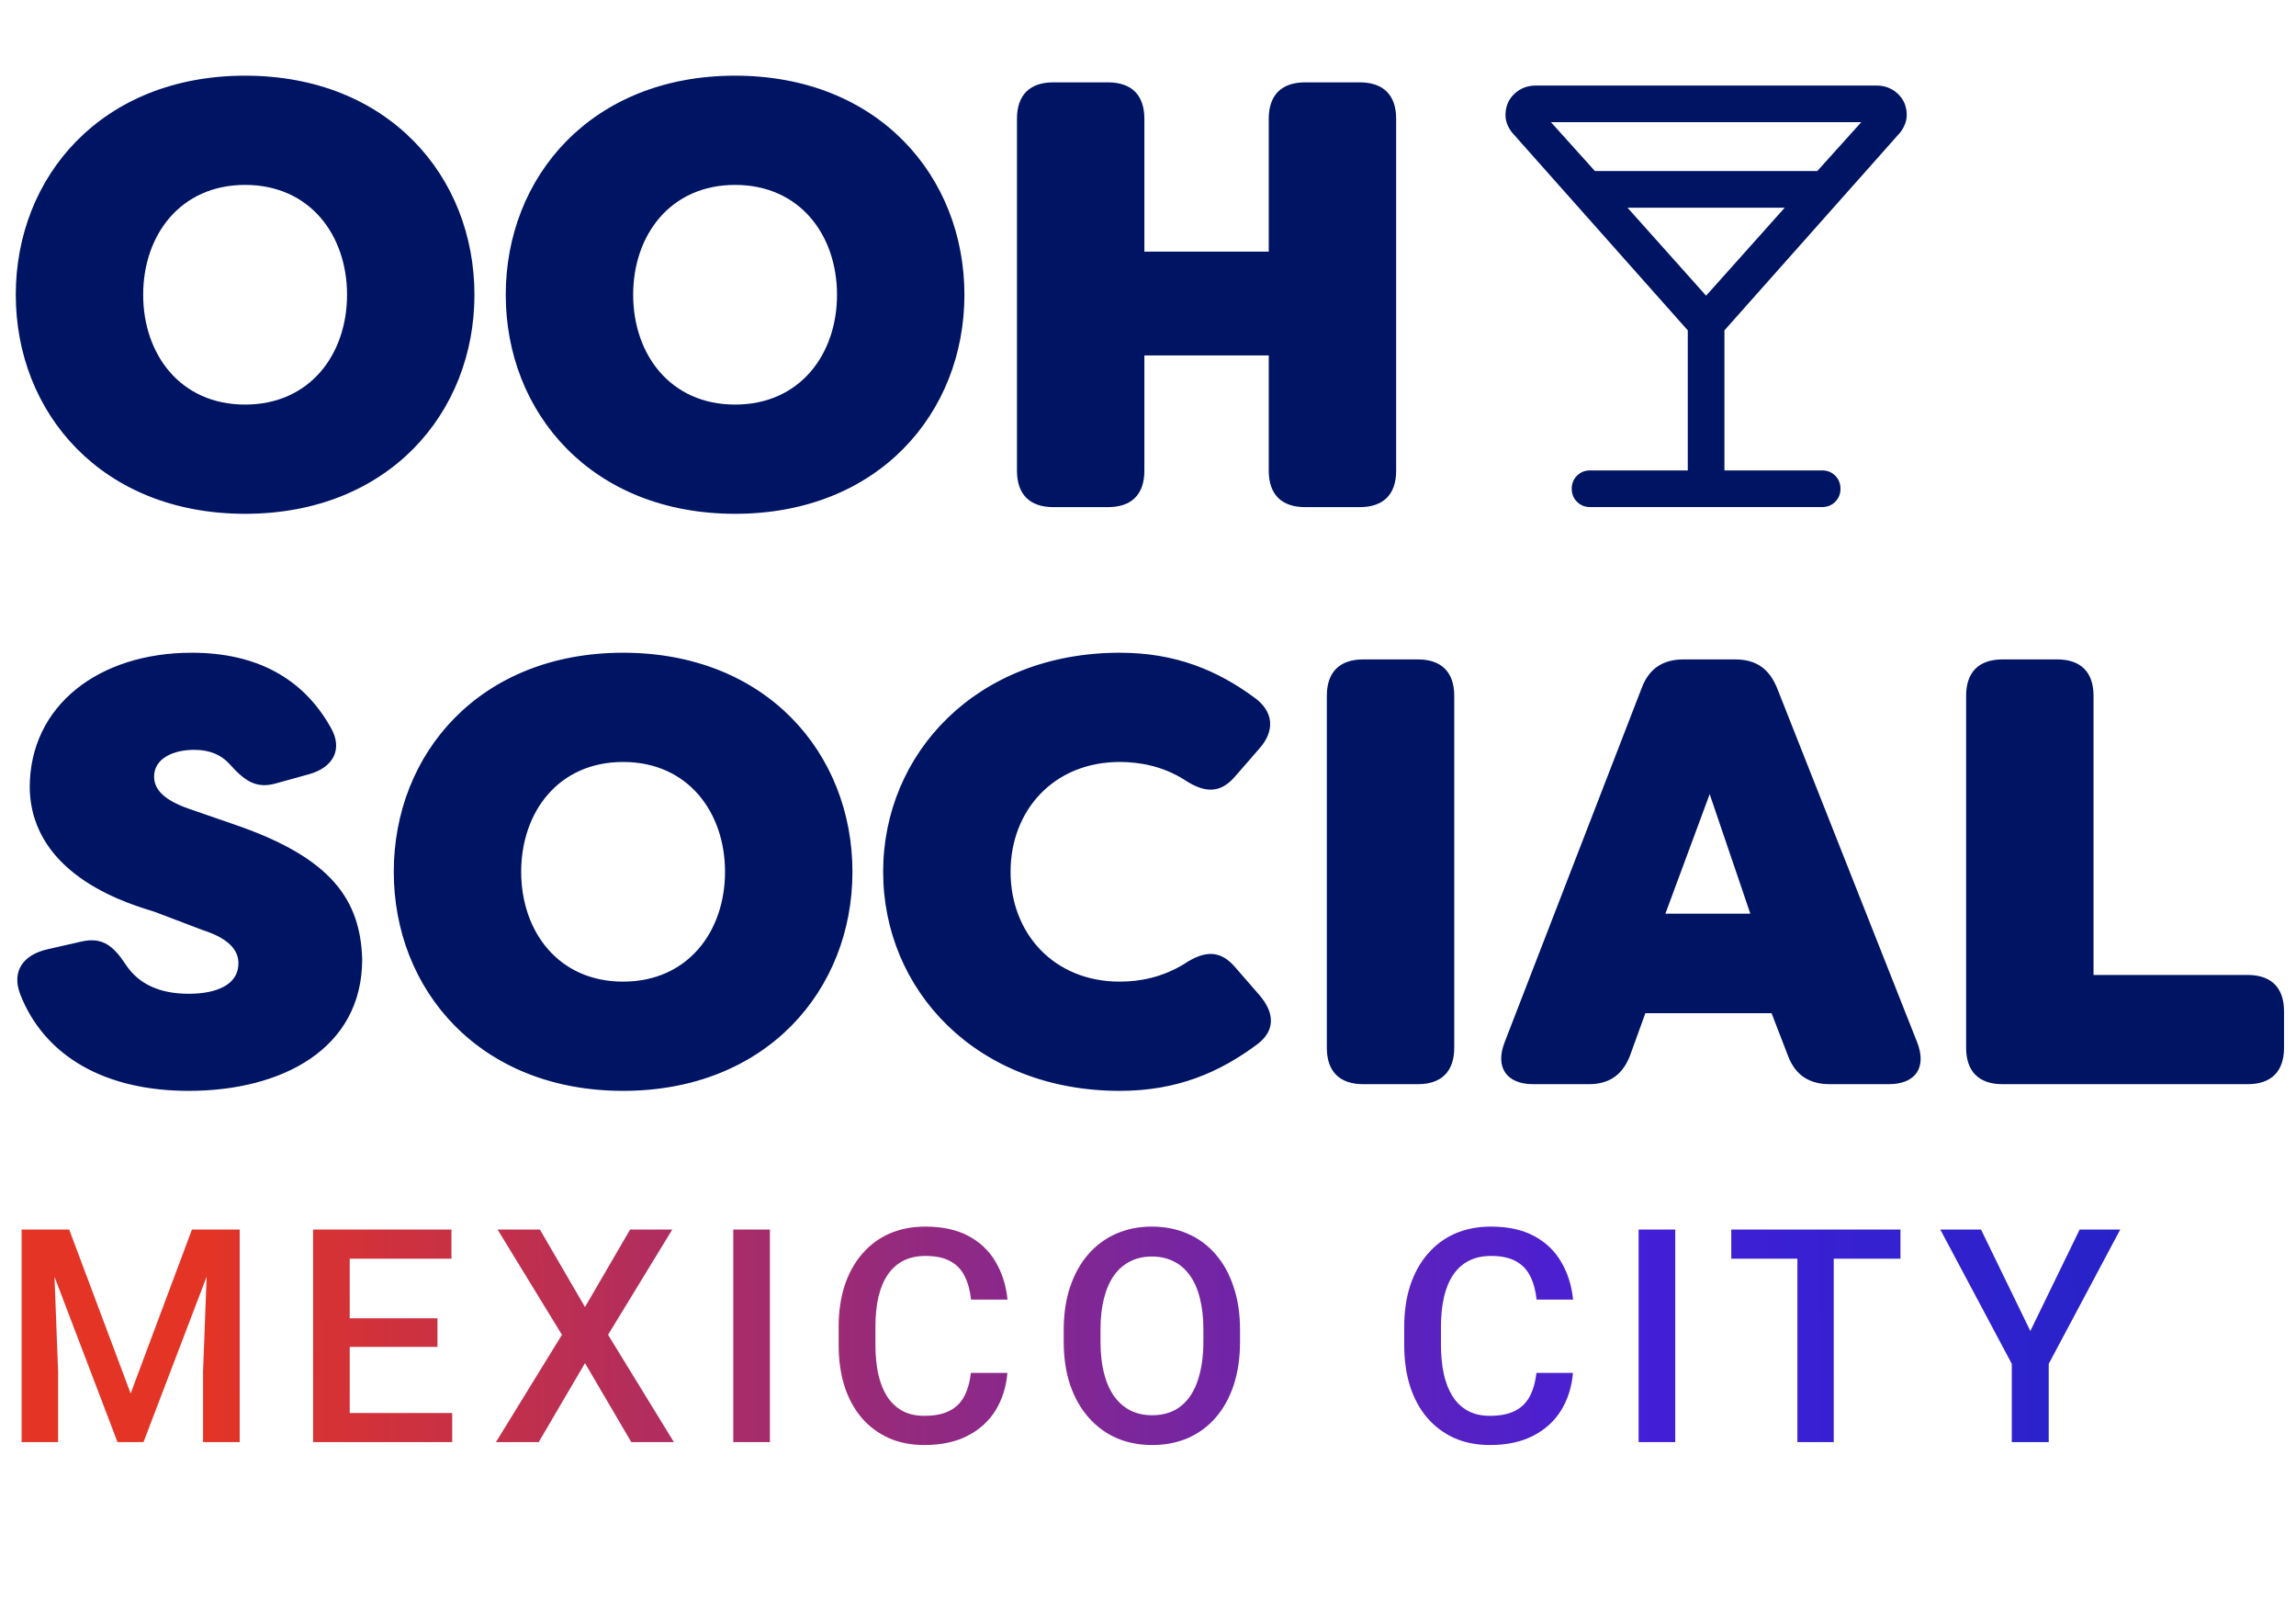 <svg width="195" height="136" viewBox="0 0 195 136" fill="none" xmlns="http://www.w3.org/2000/svg">
<g clip-path="url(#clip0_7998_413)">
<path d="M3.099 104.403H5.876L11.096 118.326L16.303 104.403H19.08L12.187 122.454H9.98L3.099 104.403ZM1.835 104.403H4.476L4.934 116.454V122.454H1.835V104.403ZM17.704 104.403H20.357V122.454H17.245V116.454L17.704 104.403ZM38.405 119.987V122.454H28.822V119.987H38.405ZM29.702 104.403V122.454H26.59V104.403H29.702ZM37.153 111.941V114.371H28.822V111.941H37.153ZM38.343 104.403V106.883H28.822V104.403H38.343ZM45.853 104.403L49.684 110.986L53.515 104.403H57.098L51.643 113.342L57.234 122.454H53.614L49.684 115.747L45.754 122.454H42.122L47.725 113.342L42.258 104.403H45.853ZM65.389 104.403V122.454H62.278V104.403H65.389ZM82.458 116.578H85.558C85.459 117.76 85.128 118.813 84.566 119.739C84.004 120.656 83.215 121.38 82.198 121.909C81.181 122.438 79.946 122.702 78.491 122.702C77.375 122.702 76.371 122.504 75.478 122.107C74.586 121.702 73.821 121.132 73.185 120.396C72.549 119.652 72.061 118.756 71.722 117.706C71.391 116.656 71.226 115.483 71.226 114.185V112.685C71.226 111.387 71.396 110.214 71.734 109.164C72.082 108.114 72.578 107.218 73.222 106.474C73.867 105.722 74.64 105.147 75.54 104.75C76.45 104.354 77.47 104.155 78.603 104.155C80.041 104.155 81.256 104.42 82.248 104.949C83.239 105.478 84.008 106.209 84.553 107.143C85.107 108.077 85.446 109.147 85.57 110.354H82.471C82.388 109.577 82.206 108.912 81.925 108.358C81.653 107.804 81.248 107.383 80.71 107.094C80.173 106.796 79.471 106.647 78.603 106.647C77.892 106.647 77.272 106.78 76.743 107.044C76.214 107.308 75.772 107.697 75.416 108.209C75.061 108.722 74.793 109.354 74.611 110.106C74.437 110.85 74.35 111.701 74.35 112.66V114.185C74.35 115.094 74.429 115.921 74.586 116.664C74.751 117.4 74.999 118.032 75.33 118.561C75.669 119.09 76.098 119.499 76.619 119.789C77.14 120.078 77.764 120.223 78.491 120.223C79.376 120.223 80.09 120.082 80.636 119.801C81.19 119.52 81.607 119.111 81.888 118.574C82.177 118.028 82.367 117.363 82.458 116.578ZM105.317 112.933V113.925C105.317 115.288 105.139 116.512 104.784 117.594C104.428 118.677 103.92 119.599 103.259 120.359C102.606 121.119 101.821 121.702 100.903 122.107C99.986 122.504 98.969 122.702 97.853 122.702C96.746 122.702 95.734 122.504 94.816 122.107C93.907 121.702 93.118 121.119 92.448 120.359C91.779 119.599 91.258 118.677 90.886 117.594C90.522 116.512 90.341 115.288 90.341 113.925V112.933C90.341 111.569 90.522 110.35 90.886 109.276C91.25 108.193 91.762 107.271 92.423 106.511C93.093 105.742 93.882 105.16 94.791 104.763C95.709 104.358 96.721 104.155 97.829 104.155C98.945 104.155 99.961 104.358 100.879 104.763C101.796 105.16 102.585 105.742 103.246 106.511C103.908 107.271 104.416 108.193 104.771 109.276C105.135 110.35 105.317 111.569 105.317 112.933ZM102.205 113.925V112.908C102.205 111.9 102.106 111.011 101.908 110.243C101.717 109.466 101.432 108.817 101.052 108.296C100.68 107.767 100.221 107.37 99.676 107.106C99.13 106.833 98.515 106.697 97.829 106.697C97.143 106.697 96.531 106.833 95.994 107.106C95.457 107.37 94.998 107.767 94.618 108.296C94.246 108.817 93.961 109.466 93.762 110.243C93.564 111.011 93.465 111.9 93.465 112.908V113.925C93.465 114.933 93.564 115.826 93.762 116.602C93.961 117.379 94.25 118.036 94.63 118.574C95.019 119.103 95.481 119.503 96.019 119.776C96.556 120.041 97.168 120.173 97.853 120.173C98.548 120.173 99.163 120.041 99.701 119.776C100.238 119.503 100.693 119.103 101.064 118.574C101.436 118.036 101.717 117.379 101.908 116.602C102.106 115.826 102.205 114.933 102.205 113.925ZM130.491 116.578H133.591C133.491 117.76 133.161 118.813 132.599 119.739C132.037 120.656 131.247 121.38 130.231 121.909C129.214 122.438 127.979 122.702 126.524 122.702C125.408 122.702 124.404 122.504 123.511 122.107C122.619 121.702 121.854 121.132 121.218 120.396C120.581 119.652 120.094 118.756 119.755 117.706C119.424 116.656 119.259 115.483 119.259 114.185V112.685C119.259 111.387 119.429 110.214 119.767 109.164C120.115 108.114 120.61 107.218 121.255 106.474C121.9 105.722 122.673 105.147 123.573 104.75C124.483 104.354 125.503 104.155 126.636 104.155C128.074 104.155 129.289 104.42 130.28 104.949C131.272 105.478 132.041 106.209 132.586 107.143C133.14 108.077 133.479 109.147 133.603 110.354H130.504C130.421 109.577 130.239 108.912 129.958 108.358C129.685 107.804 129.28 107.383 128.743 107.094C128.206 106.796 127.503 106.647 126.636 106.647C125.925 106.647 125.305 106.78 124.776 107.044C124.247 107.308 123.805 107.697 123.449 108.209C123.094 108.722 122.825 109.354 122.644 110.106C122.47 110.85 122.383 111.701 122.383 112.66V114.185C122.383 115.094 122.462 115.921 122.619 116.664C122.784 117.4 123.032 118.032 123.363 118.561C123.702 119.09 124.131 119.499 124.652 119.789C125.173 120.078 125.797 120.223 126.524 120.223C127.408 120.223 128.123 120.082 128.669 119.801C129.223 119.52 129.64 119.111 129.921 118.574C130.21 118.028 130.4 117.363 130.491 116.578ZM142.279 104.403V122.454H139.167V104.403H142.279ZM155.74 104.403V122.454H152.653V104.403H155.74ZM161.406 104.403V106.883H147.037V104.403H161.406ZM168.247 104.403L172.437 113.02L176.627 104.403H180.074L173.999 115.809V122.454H170.862V115.809L164.788 104.403H168.247Z" fill="url(#paint0_linear_7998_413)"/>
<path d="M20.817 43.629C8.657 43.629 1.34 35.075 1.34 25.028C1.34 14.98 8.657 6.426 20.817 6.426C32.977 6.426 40.294 14.98 40.294 25.028C40.294 35.075 32.977 43.629 20.817 43.629ZM20.817 34.354C26.33 34.354 29.474 30.077 29.474 25.028C29.474 19.978 26.33 15.701 20.817 15.701C15.303 15.701 12.16 19.978 12.16 25.028C12.16 30.077 15.303 34.354 20.817 34.354ZM62.431 43.629C50.271 43.629 42.954 35.075 42.954 25.028C42.954 14.98 50.271 6.426 62.431 6.426C74.591 6.426 81.908 14.98 81.908 25.028C81.908 35.075 74.591 43.629 62.431 43.629ZM62.431 34.354C67.944 34.354 71.088 30.077 71.088 25.028C71.088 19.978 67.944 15.701 62.431 15.701C56.918 15.701 53.775 19.978 53.775 25.028C53.775 30.077 56.918 34.354 62.431 34.354ZM89.463 43.062C87.453 43.062 86.371 41.98 86.371 39.97V10.085C86.371 8.075 87.453 6.993 89.463 6.993H94.1C96.11 6.993 97.192 8.075 97.192 10.085V21.369H107.755V10.085C107.755 8.075 108.837 6.993 110.847 6.993H115.484C117.494 6.993 118.576 8.075 118.576 10.085V39.97C118.576 41.98 117.494 43.062 115.484 43.062H110.847C108.837 43.062 107.755 41.98 107.755 39.97V30.18H97.192V39.97C97.192 41.98 96.11 43.062 94.1 43.062H89.463ZM16.025 92.629C8.914 92.629 3.761 89.692 1.7 84.385C0.979 82.427 2.01 81.087 3.968 80.623L6.905 79.953C8.708 79.541 9.636 80.314 10.718 81.963C11.8 83.56 13.552 84.385 16.025 84.385C18.498 84.385 20.25 83.56 20.25 81.808C20.25 80.932 19.786 79.799 17.21 78.974L13.139 77.428C11.387 76.862 2.628 74.543 2.525 66.865C2.525 59.909 8.399 55.426 16.282 55.426C21.848 55.426 25.764 57.642 28.082 61.764C29.164 63.619 28.288 65.165 26.279 65.732L23.496 66.505C21.744 67.02 20.765 66.299 19.477 64.856C18.807 64.134 17.88 63.671 16.489 63.671C14.737 63.671 13.088 64.392 13.088 65.938C13.088 66.968 13.809 67.896 16.025 68.669L20.044 70.06C28.082 72.842 30.607 76.346 30.762 81.447C30.762 89.125 23.857 92.629 16.025 92.629ZM52.921 92.629C40.76 92.629 33.444 84.075 33.444 74.028C33.444 63.98 40.76 55.426 52.921 55.426C65.081 55.426 72.398 63.98 72.398 74.028C72.398 84.075 65.081 92.629 52.921 92.629ZM52.921 83.354C58.434 83.354 61.577 79.077 61.577 74.028C61.577 68.978 58.434 64.701 52.921 64.701C47.407 64.701 44.264 68.978 44.264 74.028C44.264 79.077 47.407 83.354 52.921 83.354ZM95.102 92.629C82.941 92.629 75.006 84.075 75.006 74.028C75.006 63.98 82.941 55.426 95.102 55.426C99.842 55.426 103.397 56.921 106.541 59.239C108.189 60.424 108.292 62.073 106.953 63.568L104.892 65.938C103.604 67.432 102.264 67.329 100.563 66.195C98.76 65.062 96.802 64.701 95.102 64.701C89.485 64.701 85.827 68.823 85.827 74.028C85.827 79.232 89.485 83.354 95.102 83.354C96.802 83.354 98.709 82.993 100.563 81.86C102.264 80.726 103.604 80.623 104.892 82.117L106.953 84.487C108.292 86.033 108.292 87.528 106.798 88.661C103.552 91.083 99.945 92.629 95.102 92.629ZM115.78 92.062C113.77 92.062 112.688 90.98 112.688 88.97V59.085C112.688 57.075 113.77 55.993 115.78 55.993H120.417C122.427 55.993 123.509 57.075 123.509 59.085V88.97C123.509 90.98 122.427 92.062 120.417 92.062H115.78ZM130.209 92.062C127.942 92.062 126.963 90.619 127.787 88.507L139.433 58.415C140.051 56.766 141.236 55.993 142.988 55.993H147.368C149.12 55.993 150.253 56.766 150.923 58.415L162.826 88.507C163.65 90.619 162.723 92.062 160.404 92.062H155.406C153.654 92.062 152.469 91.289 151.851 89.64L150.459 86.033H139.742L138.454 89.589C137.835 91.238 136.702 92.062 134.95 92.062H130.209ZM141.442 77.583H148.656L145.204 67.432L141.442 77.583ZM170.075 92.062C168.065 92.062 166.983 90.98 166.983 88.97V59.085C166.983 57.075 168.065 55.993 170.075 55.993H174.712C176.722 55.993 177.804 57.075 177.804 59.085V82.787H190.892C192.901 82.787 193.983 83.869 193.983 85.879V88.97C193.983 90.98 192.901 92.062 190.892 92.062H170.075Z" fill="#001464"/>
<mask id="mask0_7998_413" style="mask-type:alpha" maskUnits="userSpaceOnUse" x="120" y="0" width="50" height="50">
<rect x="120" width="49.8" height="49.8" fill="#D9D9D9"/>
</mask>
<g mask="url(#mask0_7998_413)">
<path d="M143.344 39.944V28.053L128.596 11.453C128.378 11.23 128.201 10.971 128.065 10.678C127.93 10.385 127.862 10.085 127.862 9.777C127.862 9.051 128.111 8.45 128.61 7.975C129.109 7.501 129.719 7.263 130.439 7.263H159.362C160.082 7.263 160.692 7.5 161.191 7.973C161.69 8.446 161.939 9.045 161.939 9.769C161.939 10.075 161.871 10.376 161.735 10.671C161.6 10.967 161.423 11.228 161.205 11.453L146.457 28.053V39.944H154.757C155.198 39.944 155.567 40.094 155.865 40.392C156.164 40.691 156.313 41.06 156.313 41.501C156.313 41.943 156.164 42.312 155.865 42.61C155.567 42.908 155.198 43.057 154.757 43.057H135.044C134.603 43.057 134.234 42.908 133.936 42.609C133.637 42.311 133.488 41.941 133.488 41.5C133.488 41.059 133.637 40.689 133.936 40.392C134.234 40.093 134.603 39.944 135.044 39.944H143.344ZM135.459 14.526H154.342L158.077 10.376H131.724L135.459 14.526ZM144.9 25.108L151.576 17.638H138.225L144.9 25.108Z" fill="#001464"/>
</g>
</g>
<defs>
<linearGradient id="paint0_linear_7998_413" x1="-78.507" y1="114.42" x2="222.341" y2="111.427" gradientUnits="userSpaceOnUse">
<stop offset="0.318" stop-color="#E43425"/>
<stop offset="0.719" stop-color="#441FD8"/>
<stop offset="1" stop-color="#0A26B8"/>
</linearGradient>
<clipPath id="clip0_7998_413">
<rect width="195" height="135.454" fill="white"/>
</clipPath>
</defs>
</svg>
